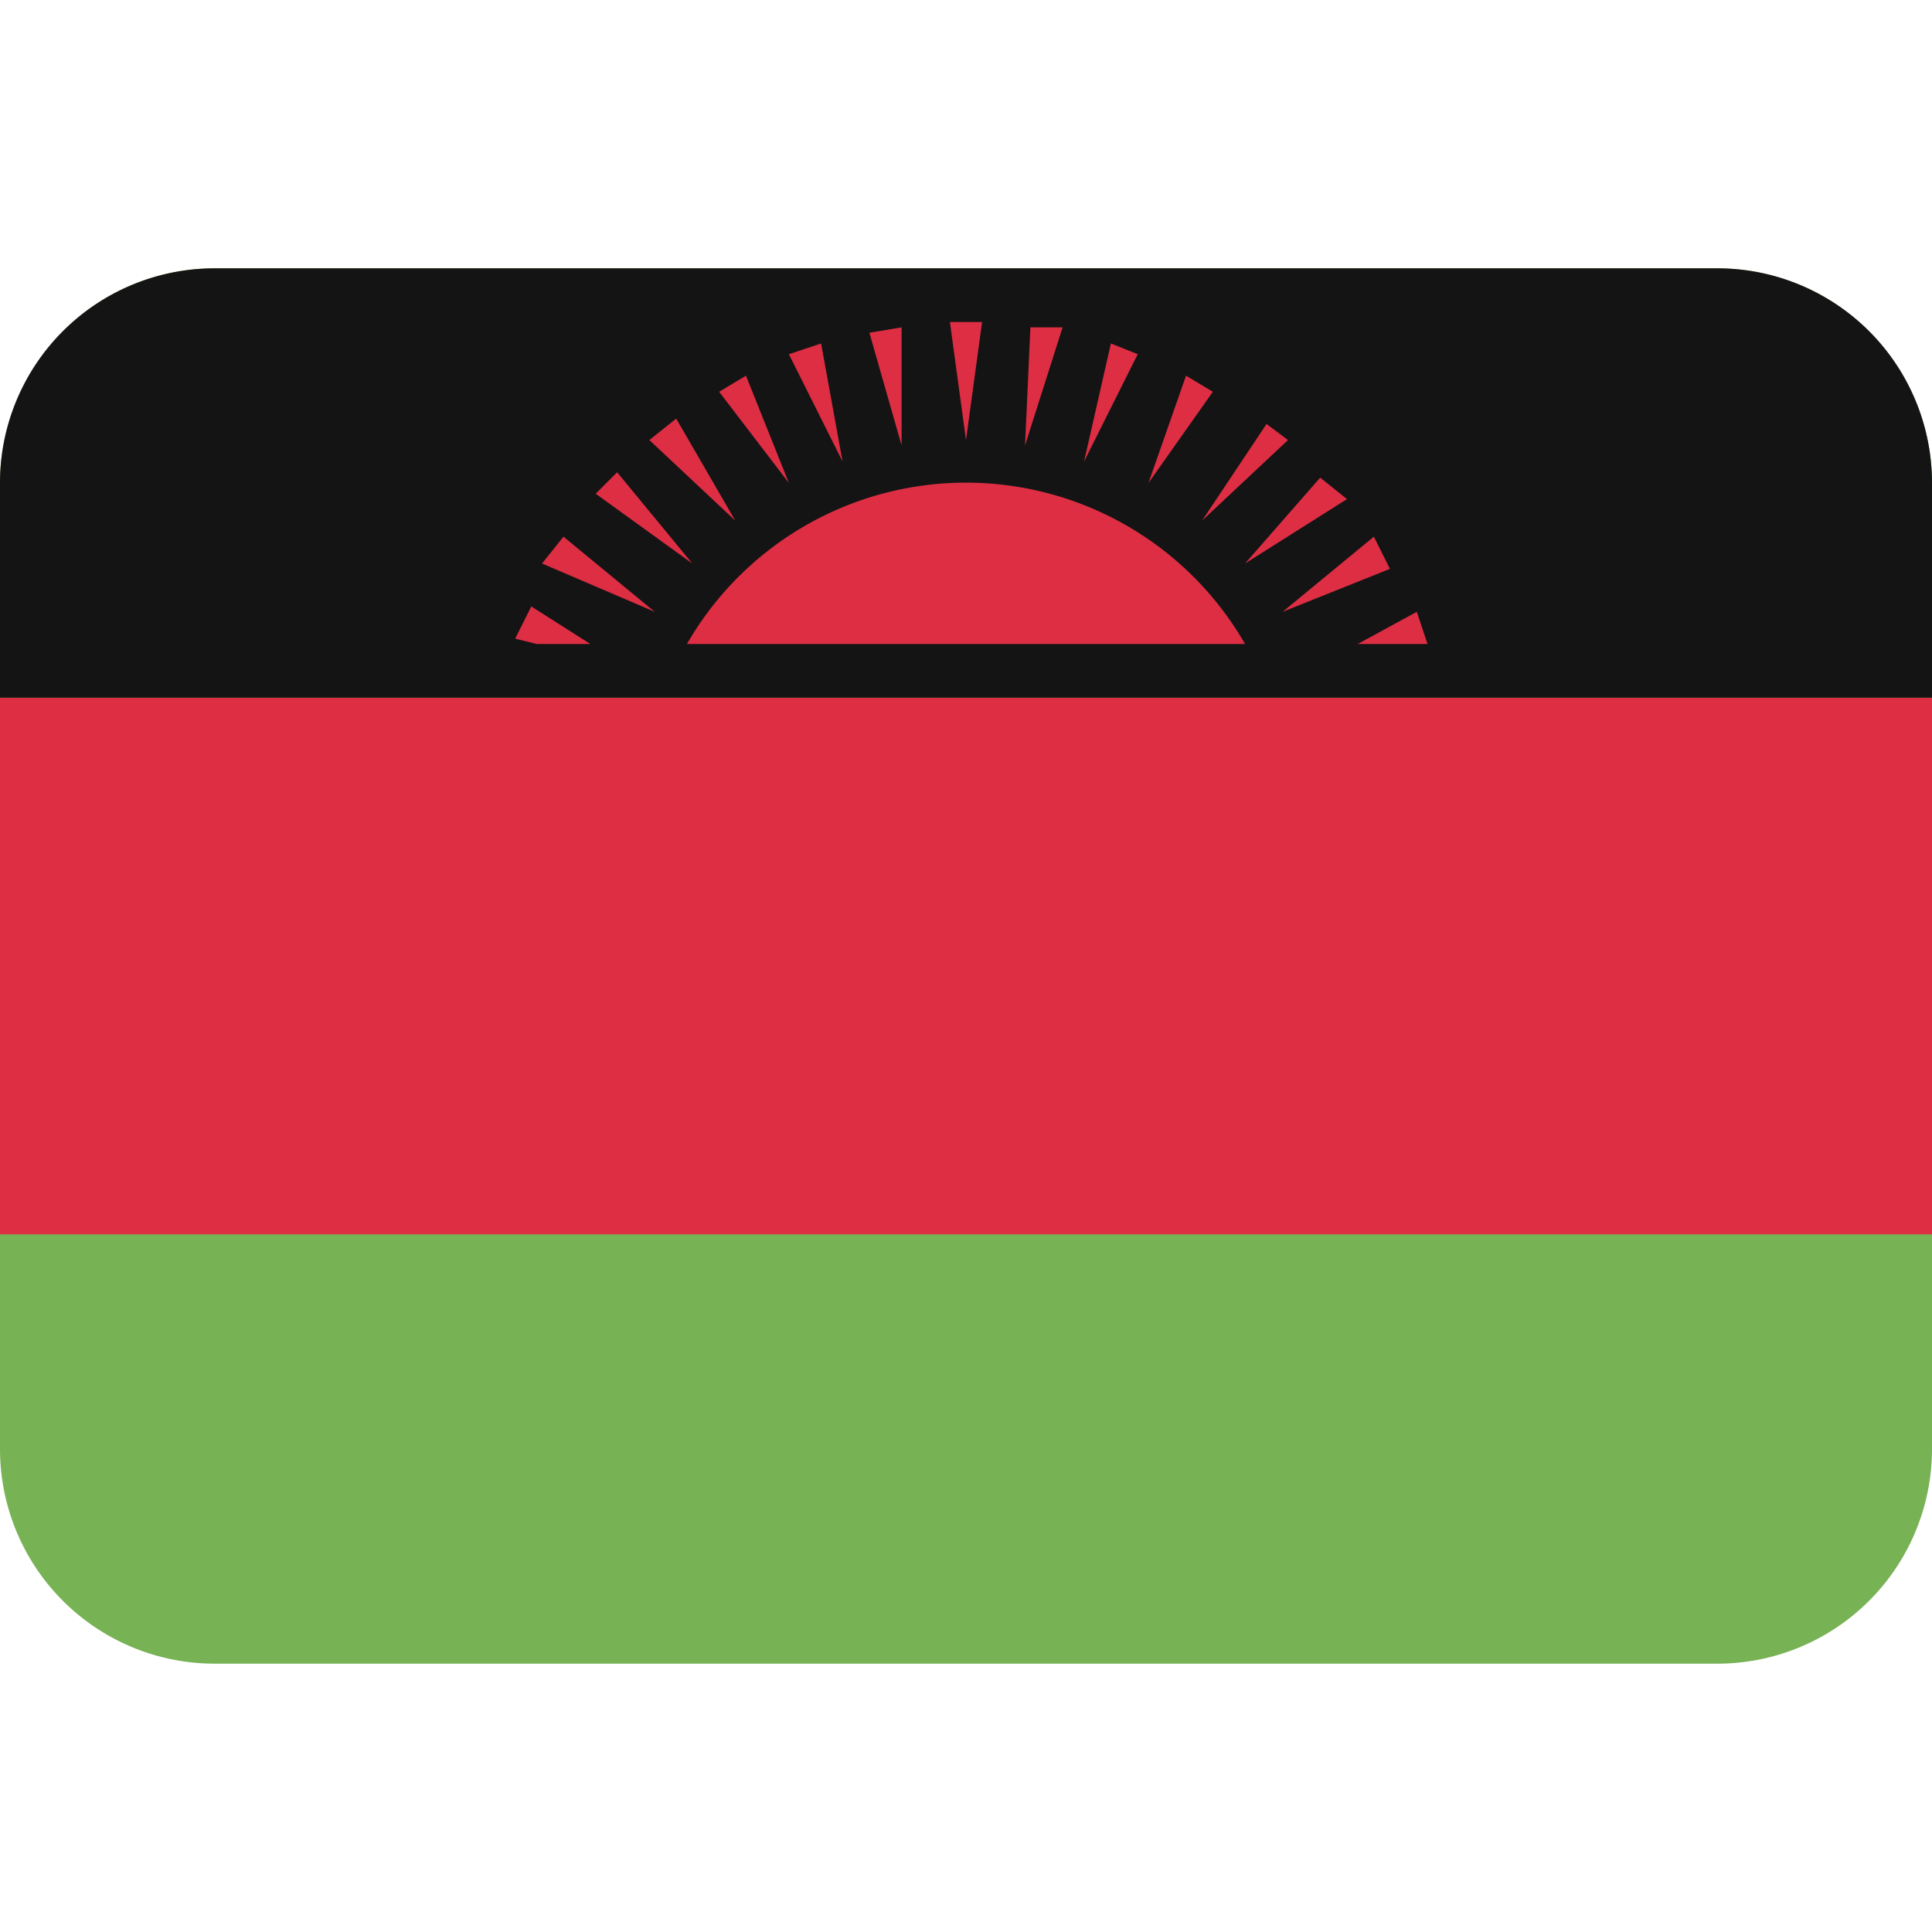 <svg xmlns="http://www.w3.org/2000/svg" viewBox="0 0 36 36"><path fill="#77B255" d="M36 27a4 4 0 0 1-4 4H4a4 4 0 0 1-4-4V9a4 4 0 0 1 4-4h28a4 4 0 0 1 4 4v18z"/><path fill="#DD2E44" d="M0 13h36v10H0z"/><path fill="#141414" d="M32 5H4a4 4 0 0 0-4 4v4h36V9a4 4 0 0 0-4-4z"/><path d="M23.2 12a6 6 0 0 0-10.4 0h10.4zm-5.5-6h.6L18 8.2zm-1.5.2l.6-.1v2.2zm-1.5.4l.6-.2.4 2.2zm-1.3.7l.5-.3.8 2zm-1.3.9l.5-.4 1.1 1.9zm-1 1l.4-.4 1.4 1.7zm-1 1.3l.4-.5 1.7 1.4zM11 12l-1.1-.7-.3.6.4.1zm15.4 0h.2l-.2-.6-1.1.6zm-.8-2l.3.6-2 .8zm-1-1.1l.5.4-1.9 1.2zm-1-1l.4.3-1.6 1.5zM22.1 7l.5.3L21.4 9zm-1.4-.6l.5.2-1 2zm-1.5-.3h.6l-.7 2.2z" fill="#DD2E44"/></svg>